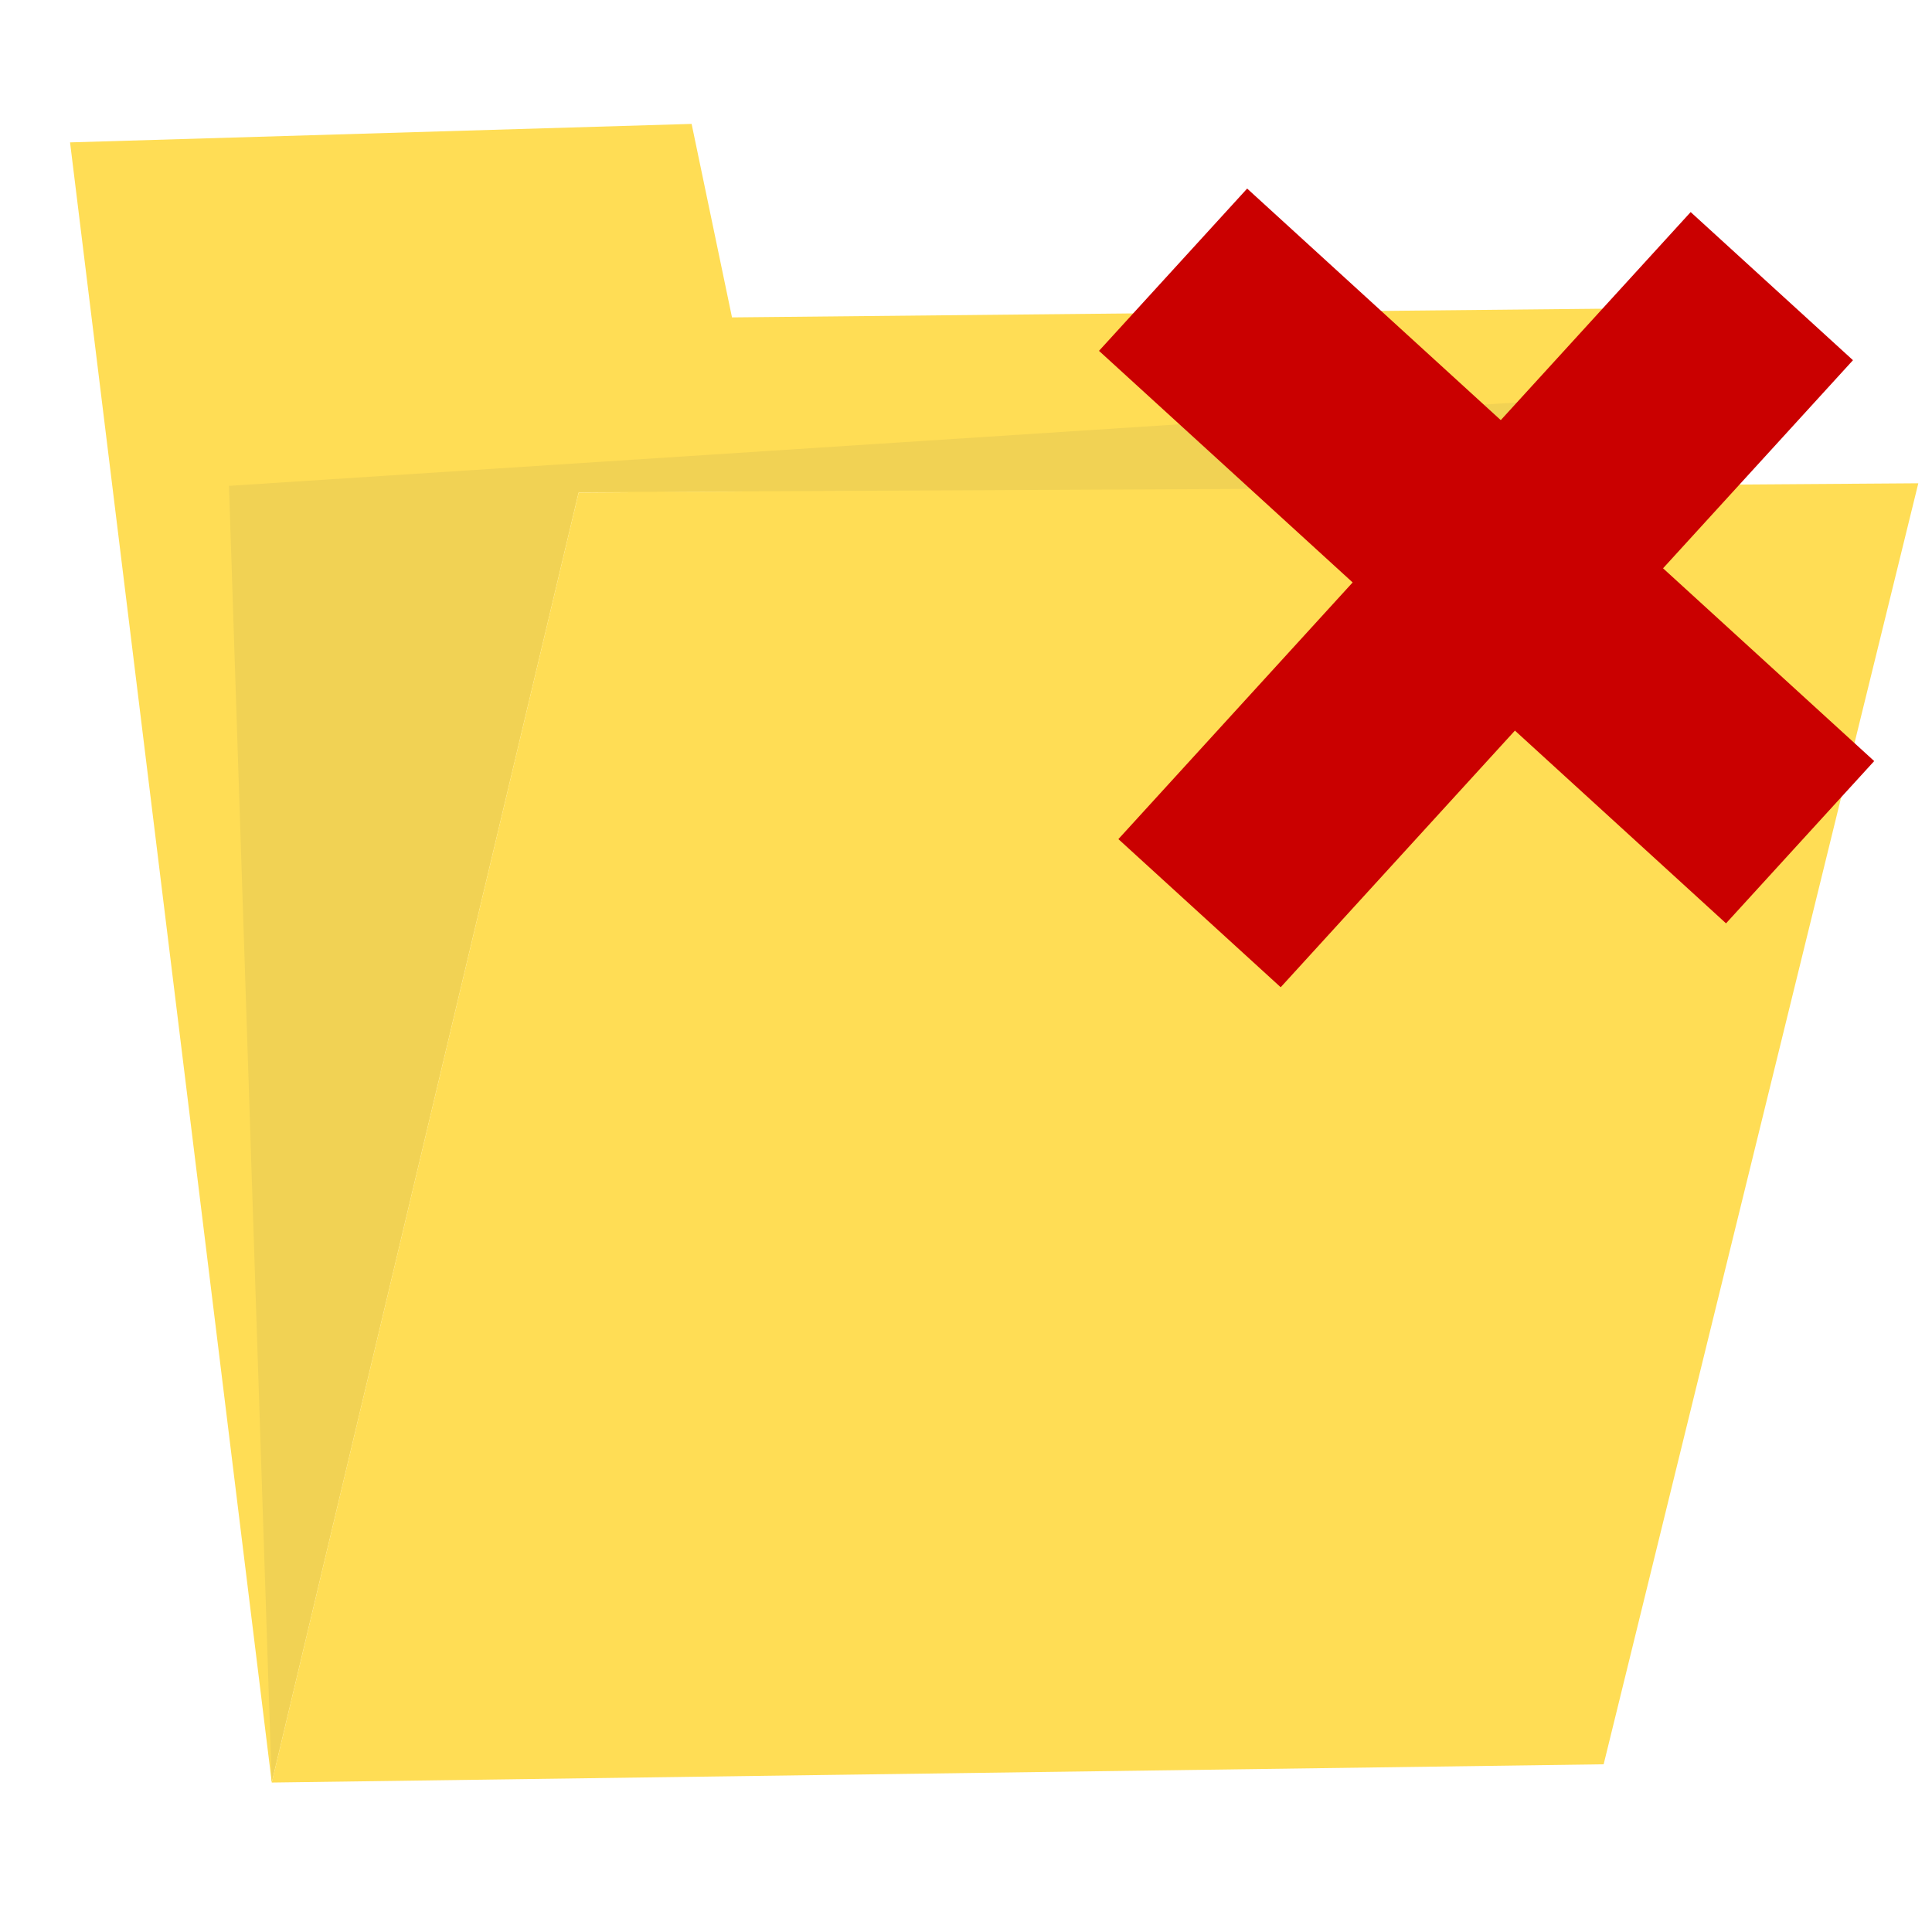 <?xml version="1.0" encoding="UTF-8" standalone="no"?>
<svg
   xmlns:dc="http://purl.org/dc/elements/1.1/"
   xmlns:cc="http://creativecommons.org/ns#"
   xmlns:rdf="http://www.w3.org/1999/02/22-rdf-syntax-ns#"
   xmlns:svg="http://www.w3.org/2000/svg"
   xmlns="http://www.w3.org/2000/svg"
   xmlns:sodipodi="http://sodipodi.sourceforge.net/DTD/sodipodi-0.dtd"
   xmlns:inkscape="http://www.inkscape.org/namespaces/inkscape"
   width="32"
   height="32"
   viewBox="0 0 8.467 8.467"
   version="1.1"
   id="svg8"
   inkscape:version="1.0.1 (3bc2e813f5, 2020-09-07)"
   sodipodi:docname="close_project.svg"
   inkscape:export-filename="C:\Users\Chris\Documents\game dev in python\threeP.games\GUI\images\close_project.png"
   inkscape:export-xdpi="96"
   inkscape:export-ydpi="96">
  <defs
     id="defs2">
    <filter
       inkscape:collect="always"
       style="color-interpolation-filters:sRGB"
       id="filter1041"
       x="-0.029"
       width="1.058"
       y="-0.034"
       height="1.068">
      <feGaussianBlur
         inkscape:collect="always"
         stdDeviation="0.051"
         id="feGaussianBlur1043" />
    </filter>
  </defs>
  <sodipodi:namedview
     id="base"
     pagecolor="#ffffff"
     bordercolor="#666666"
     borderopacity="1.0"
     inkscape:pageopacity="0.0"
     inkscape:pageshadow="2"
     inkscape:zoom="11.2"
     inkscape:cx="20.717301"
     inkscape:cy="15.040832"
     inkscape:document-units="px"
     inkscape:current-layer="layer1"
     inkscape:document-rotation="0"
     showgrid="false"
     units="px"
     inkscape:pagecheckerboard="true"
     inkscape:window-width="1366"
     inkscape:window-height="705"
     inkscape:window-x="-8"
     inkscape:window-y="-8"
     inkscape:window-maximized="1" />
  <g
     inkscape:label="Layer 1"
     inkscape:groupmode="layer"
     id="layer1">
    <path
       style="fill:#ffdd55;stroke:none;stroke-width:0.423px;stroke-linecap:butt;stroke-linejoin:miter;stroke-opacity:1"
       d="M 8.407,2.118 7.028,7.732 1.191,7.812 2.536,2.159 Z"
       id="path833" />
    <path
       style="fill:#ffdd55;fill-opacity:1;stroke:none;stroke-width:0.423px;stroke-linecap:butt;stroke-linejoin:miter;stroke-opacity:1"
       d="M 1.191,7.812 0.307,0.624 3.031,0.543 3.208,1.391 l 3.997,-0.04 0.308,0.784 -4.977,0.024 z"
       id="path835" />
    <path
       style="fill:#f1d254;fill-opacity:1;stroke:none;stroke-width:0.265px;stroke-linecap:butt;stroke-linejoin:miter;stroke-opacity:1;filter:url(#filter1041)"
       d="M 2.126,7.205 3.024,3.898 6.348,3.884 6.231,3.642 2.001,3.882 Z"
       id="path891"
       transform="matrix(1.497,0,0,1.709,-1.992,-4.505)"
       sodipodi:nodetypes="cccccc" />
    <path
       style="fill:none;stroke:#ca0000;stroke-width:0.963px;stroke-linecap:butt;stroke-linejoin:miter;stroke-opacity:1"
       d="M 7.765,1.254 5.257,4.002"
       id="path1049" />
    <path
       style="fill:none;stroke:#ca0000;stroke-width:0.963px;stroke-linecap:butt;stroke-linejoin:miter;stroke-opacity:1"
       d="M 7.889,3.691 5.141,1.182"
       id="path1049-9" />
  </g>
</svg>
